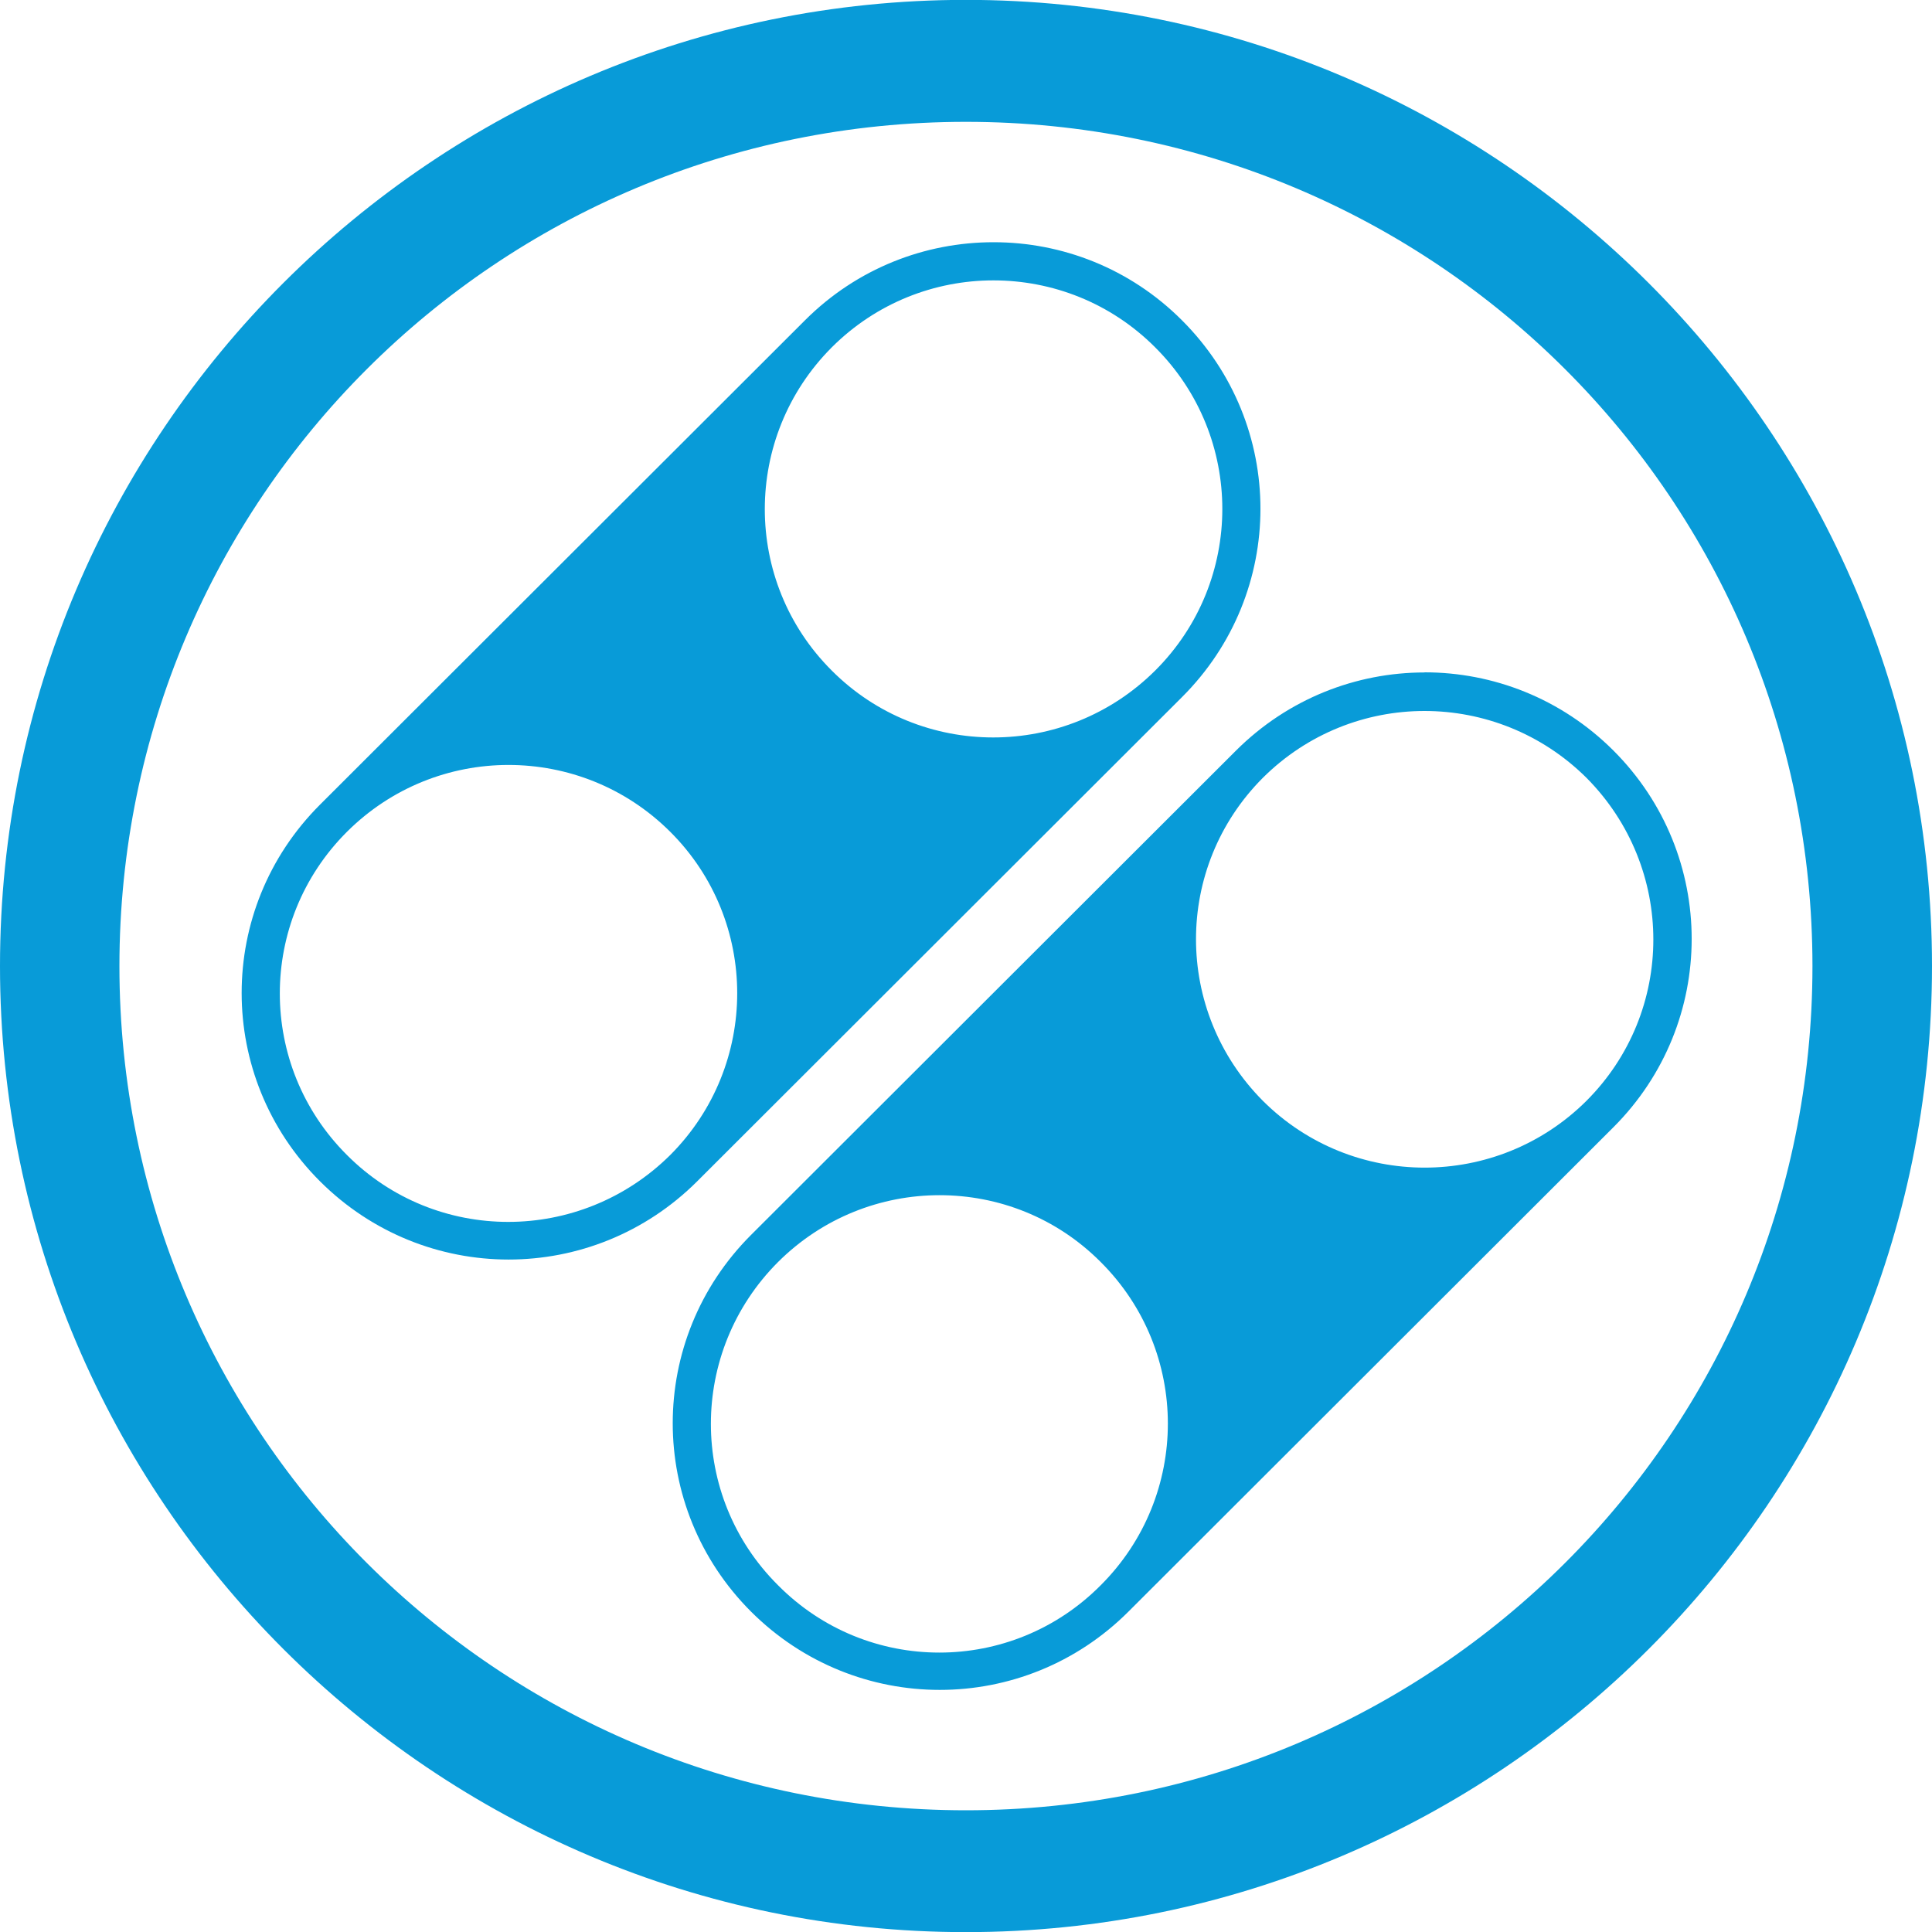 <svg xmlns="http://www.w3.org/2000/svg" width="16" height="16" version="1.1">
 <defs>
   <style id="current-color-scheme" type="text/css">
   .ColorScheme-Text { color: #089bd8; } .ColorScheme-Highlight { color: #5294e2; }
  </style>
  <linearGradient id="arrongin" x1="0%" x2="0%" y1="0%" y2="100%">
   <stop offset="0%" style="stop-color: #dd9b44; stop-opacity: 1"/>
   <stop offset="100%" style="stop-color: #ad6c16; stop-opacity: 1"/>
  </linearGradient>
  <linearGradient id="aurora" x1="0%" x2="0%" y1="0%" y2="100%">
   <stop offset="0%" style="stop-color: #09D4DF; stop-opacity: 1"/>
   <stop offset="100%" style="stop-color: #9269F4; stop-opacity: 1"/>
  </linearGradient>
  <linearGradient id="cyberneon" x1="0%" x2="0%" y1="0%" y2="100%">
    <stop offset="0" style="stop-color: #0abdc6; stop-opacity: 1"/>
    <stop offset="1" style="stop-color: #ea00d9; stop-opacity: 1"/>
  </linearGradient>
  <linearGradient id="fitdance" x1="0%" x2="0%" y1="0%" y2="100%">
   <stop offset="0%" style="stop-color: #1AD6AB; stop-opacity: 1"/>
   <stop offset="100%" style="stop-color: #329DB6; stop-opacity: 1"/>
  </linearGradient>
  <linearGradient id="oomox" x1="0%" x2="0%" y1="0%" y2="100%">
   <stop offset="0%" style="stop-color: #efefe7; stop-opacity: 1"/>
   <stop offset="100%" style="stop-color: #8f8f8b; stop-opacity: 1"/>
  </linearGradient>
  <linearGradient id="rainblue" x1="0%" x2="0%" y1="0%" y2="100%">
   <stop offset="0%" style="stop-color: #00F260; stop-opacity: 1"/>
   <stop offset="100%" style="stop-color: #0575E6; stop-opacity: 1"/>
  </linearGradient>
  <linearGradient id="sunrise" x1="0%" x2="0%" y1="0%" y2="100%">
   <stop offset="0%" style="stop-color: #FF8501; stop-opacity: 1"/>
   <stop offset="100%" style="stop-color: #FFCB01; stop-opacity: 1"/>
  </linearGradient>
  <linearGradient id="telinkrin" x1="0%" x2="0%" y1="0%" y2="100%">
   <stop offset="0%" style="stop-color: #b2ced6; stop-opacity: 1"/>
   <stop offset="100%" style="stop-color: #6da5b7; stop-opacity: 1"/>
  </linearGradient>
  <linearGradient id="60spsycho" x1="0%" x2="0%" y1="0%" y2="100%">
   <stop offset="0%" style="stop-color: #df5940; stop-opacity: 1"/>
   <stop offset="25%" style="stop-color: #d8d15f; stop-opacity: 1"/>
   <stop offset="50%" style="stop-color: #e9882a; stop-opacity: 1"/>
   <stop offset="100%" style="stop-color: #279362; stop-opacity: 1"/>
  </linearGradient>
  <linearGradient id="90ssummer" x1="0%" x2="0%" y1="0%" y2="100%">
   <stop offset="0%" style="stop-color: #f618c7; stop-opacity: 1"/>
   <stop offset="20%" style="stop-color: #94ffab; stop-opacity: 1"/>
   <stop offset="50%" style="stop-color: #fbfd54; stop-opacity: 1"/>
   <stop offset="100%" style="stop-color: #0f83ae; stop-opacity: 1"/>
  </linearGradient>
 </defs>
   <path fill="currentColor" class="ColorScheme-Text" d="M 7.999 -0.001 C 3.593 -0.001 0 3.582 0 8 C 0 12.418 3.593 16.001 7.999 16.001 C 12.409 16.001 16 12.418 16 8 C 16 3.582 12.406 -0.001 7.999 -0.001 Z M 7.999 1.009 C 11.884 1.009 15.01 4.14 15.01 8.001 C 15.01 11.861 11.883 14.992 7.999 14.992 C 4.117 14.992 0.989 11.861 0.989 8.001 C 0.989 4.14 4.116 1.009 7.999 1.009 Z M 8.227 2.006 C 7.663 2.006 7.098 2.221 6.666 2.653 L 2.65 6.664 C 1.785 7.528 1.785 8.919 2.65 9.783 C 3.516 10.647 4.908 10.647 5.774 9.783 L 9.789 5.773 C 10.655 4.909 10.655 3.518 9.789 2.653 C 9.358 2.221 8.793 2.006 8.229 2.006 L 8.227 2.006 Z M 8.227 2.322 C 8.712 2.322 9.197 2.506 9.567 2.877 C 10.308 3.616 10.308 4.814 9.567 5.553 C 8.824 6.292 7.625 6.292 6.888 5.553 C 6.149 4.816 6.149 3.618 6.888 2.877 C 7.258 2.507 7.743 2.322 8.227 2.322 Z M 11.797 5.569 C 11.233 5.569 10.668 5.785 10.235 6.217 L 6.22 10.227 C 5.355 11.091 5.355 12.482 6.22 13.347 C 7.086 14.211 8.48 14.211 9.345 13.347 L 13.361 9.336 C 14.226 8.472 14.226 7.079 13.361 6.215 C 12.928 5.783 12.363 5.568 11.799 5.568 L 11.797 5.569 Z M 11.797 5.888 C 12.282 5.888 12.767 6.073 13.138 6.441 C 13.877 7.185 13.877 8.378 13.138 9.117 C 12.397 9.854 11.199 9.854 10.459 9.117 C 9.72 8.374 9.72 7.181 10.459 6.441 C 10.829 6.073 11.313 5.888 11.797 5.888 Z M 4.211 6.335 C 4.696 6.335 5.18 6.519 5.551 6.889 C 6.29 7.626 6.29 8.824 5.551 9.565 C 4.806 10.304 3.609 10.304 2.873 9.565 C 2.132 8.826 2.132 7.629 2.873 6.889 C 3.243 6.52 3.727 6.335 4.211 6.335 Z M 7.781 9.898 C 8.265 9.898 8.748 10.082 9.116 10.452 C 9.857 11.191 9.857 12.388 9.116 13.128 C 8.378 13.872 7.18 13.872 6.443 13.128 C 5.702 12.391 5.702 11.194 6.443 10.452 C 6.813 10.083 7.297 9.898 7.781 9.898 Z"/>
</svg>
